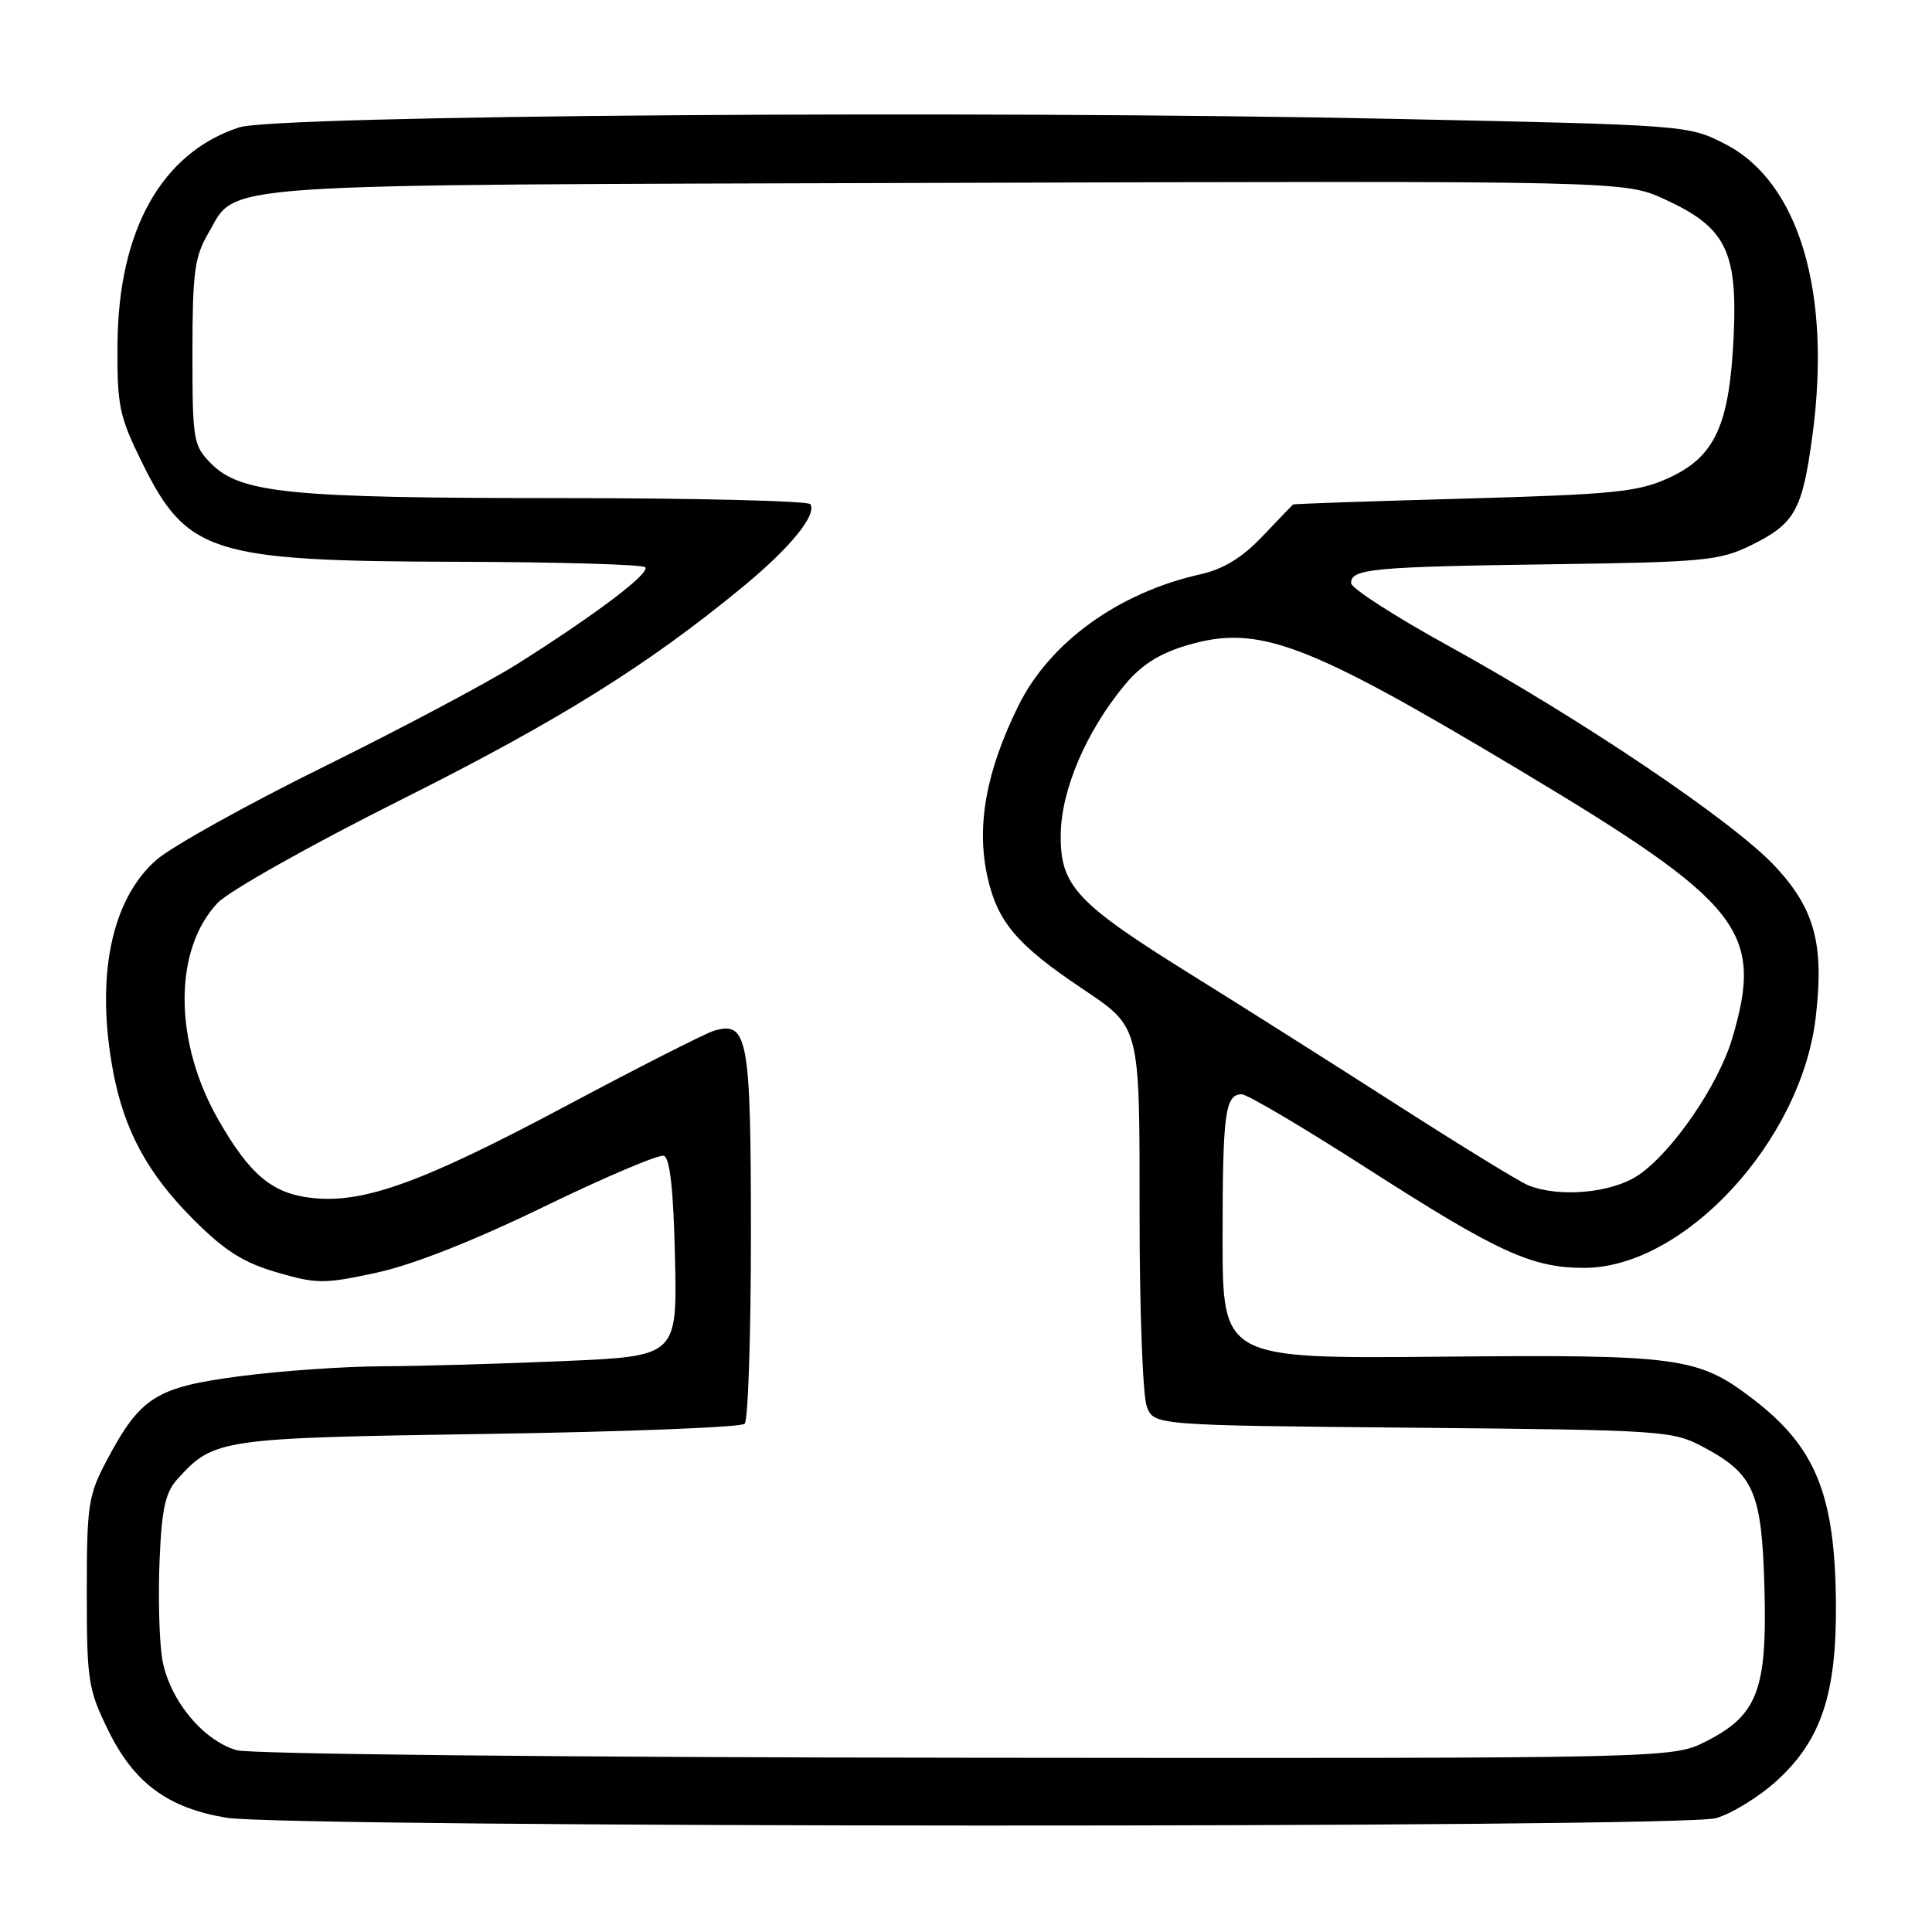<?xml version="1.0" encoding="UTF-8" standalone="no"?>
<!DOCTYPE svg PUBLIC "-//W3C//DTD SVG 1.1//EN" "http://www.w3.org/Graphics/SVG/1.1/DTD/svg11.dtd" >
<svg xmlns="http://www.w3.org/2000/svg" xmlns:xlink="http://www.w3.org/1999/xlink" version="1.1" viewBox="0 0 256 256">
 <g >
 <path fill="currentColor"
d=" M 227.35 240.92 C 229.47 240.33 233.16 238.05 235.55 235.85 C 241.34 230.51 243.36 224.39 243.27 212.48 C 243.16 198.01 240.59 191.72 232.20 185.32 C 224.96 179.80 222.51 179.47 190.75 179.77 C 162.00 180.03 162.00 180.03 162.00 164.10 C 162.00 147.50 162.33 145.00 164.54 145.00 C 165.27 145.00 172.76 149.43 181.18 154.84 C 198.48 165.94 202.97 168.00 209.91 168.00 C 223.14 168.00 238.66 151.22 240.59 134.83 C 241.73 125.10 240.47 120.42 235.17 114.75 C 229.62 108.82 209.49 95.25 191.78 85.50 C 184.79 81.65 179.05 77.95 179.03 77.27 C 178.98 75.37 181.86 75.10 205.50 74.77 C 225.80 74.49 227.85 74.29 232.00 72.26 C 237.83 69.41 238.82 67.63 240.15 57.75 C 242.72 38.68 238.36 24.10 228.60 19.09 C 223.70 16.58 223.65 16.57 184.60 15.75 C 129.07 14.58 36.60 15.27 31.68 16.88 C 21.44 20.24 15.70 30.44 15.57 45.52 C 15.51 53.77 15.78 55.10 18.79 61.23 C 24.76 73.35 27.98 74.36 60.67 74.44 C 73.96 74.47 85.13 74.80 85.49 75.16 C 86.24 75.91 78.93 81.43 68.50 88.01 C 64.65 90.43 53.15 96.54 42.94 101.58 C 32.73 106.61 22.72 112.19 20.70 113.96 C 14.71 119.22 12.63 129.51 15.01 142.08 C 16.49 149.85 19.59 155.55 25.64 161.60 C 29.79 165.75 32.26 167.31 36.70 168.60 C 42.00 170.14 42.95 170.14 49.93 168.63 C 54.72 167.59 62.78 164.41 72.11 159.88 C 80.18 155.96 87.31 152.94 87.96 153.15 C 88.77 153.42 89.24 157.67 89.44 166.62 C 89.73 179.70 89.73 179.70 74.71 180.35 C 66.44 180.71 55.59 181.02 50.59 181.04 C 45.59 181.06 37.11 181.65 31.75 182.36 C 20.64 183.82 18.60 185.12 14.15 193.50 C 11.69 198.14 11.50 199.40 11.50 211.00 C 11.50 222.72 11.68 223.86 14.35 229.30 C 17.77 236.27 22.24 239.57 30.01 240.86 C 38.12 242.20 222.53 242.26 227.35 240.92 Z  M 31.35 231.91 C 26.77 230.58 22.27 224.98 21.46 219.60 C 21.09 217.13 20.95 211.31 21.15 206.66 C 21.43 199.94 21.91 197.76 23.50 196.00 C 28.35 190.64 29.09 190.54 64.67 190.00 C 82.91 189.72 98.21 189.12 98.67 188.66 C 99.13 188.20 99.50 176.91 99.50 163.57 C 99.50 137.50 99.09 135.25 94.61 136.58 C 93.45 136.93 84.62 141.41 75.00 146.54 C 55.93 156.70 48.17 159.51 41.29 158.73 C 36.06 158.14 33.09 155.65 28.93 148.37 C 23.01 138.04 22.97 125.86 28.82 119.66 C 30.30 118.08 41.18 111.96 53.17 105.96 C 74.06 95.49 85.80 88.17 98.50 77.70 C 104.70 72.58 108.26 68.23 107.38 66.81 C 107.11 66.37 92.12 66.00 74.08 66.00 C 38.42 66.00 31.90 65.36 28.00 61.45 C 25.61 59.05 25.50 58.43 25.50 46.72 C 25.50 36.20 25.79 34.01 27.55 31.00 C 31.57 24.14 26.00 24.53 125.36 24.23 C 215.23 23.96 215.23 23.96 220.59 26.41 C 228.66 30.11 230.24 33.24 229.72 44.53 C 229.17 56.36 227.25 60.54 221.07 63.35 C 217.04 65.19 213.85 65.51 194.00 66.07 C 181.62 66.41 171.42 66.76 171.33 66.85 C 171.23 66.93 169.41 68.83 167.29 71.06 C 164.57 73.91 162.12 75.41 159.01 76.11 C 148.19 78.54 139.10 85.11 134.95 93.50 C 130.65 102.21 129.34 109.46 130.85 116.23 C 132.18 122.14 134.74 125.18 143.21 130.87 C 151.17 136.23 151.00 135.56 151.00 161.16 C 151.00 173.65 151.43 184.99 151.95 186.36 C 152.90 188.86 152.90 188.86 187.20 189.18 C 220.60 189.49 221.61 189.56 225.74 191.76 C 232.43 195.34 233.45 197.71 233.80 210.46 C 234.17 223.91 232.88 227.30 226.04 230.75 C 221.58 233.00 221.58 233.00 128.04 232.91 C 74.96 232.86 33.14 232.43 31.35 231.91 Z  M 202.48 157.05 C 201.36 156.60 193.49 151.77 184.98 146.31 C 176.46 140.85 164.30 133.15 157.95 129.21 C 142.58 119.65 140.49 117.41 140.55 110.60 C 140.61 104.68 143.92 96.92 149.02 90.77 C 151.22 88.11 153.59 86.60 157.30 85.50 C 166.71 82.71 173.01 85.07 201.28 102.00 C 230.87 119.71 233.76 123.35 229.52 137.62 C 227.69 143.80 221.57 152.70 217.08 155.72 C 213.57 158.09 206.60 158.72 202.48 157.05 Z "/>
</g>
</svg>
